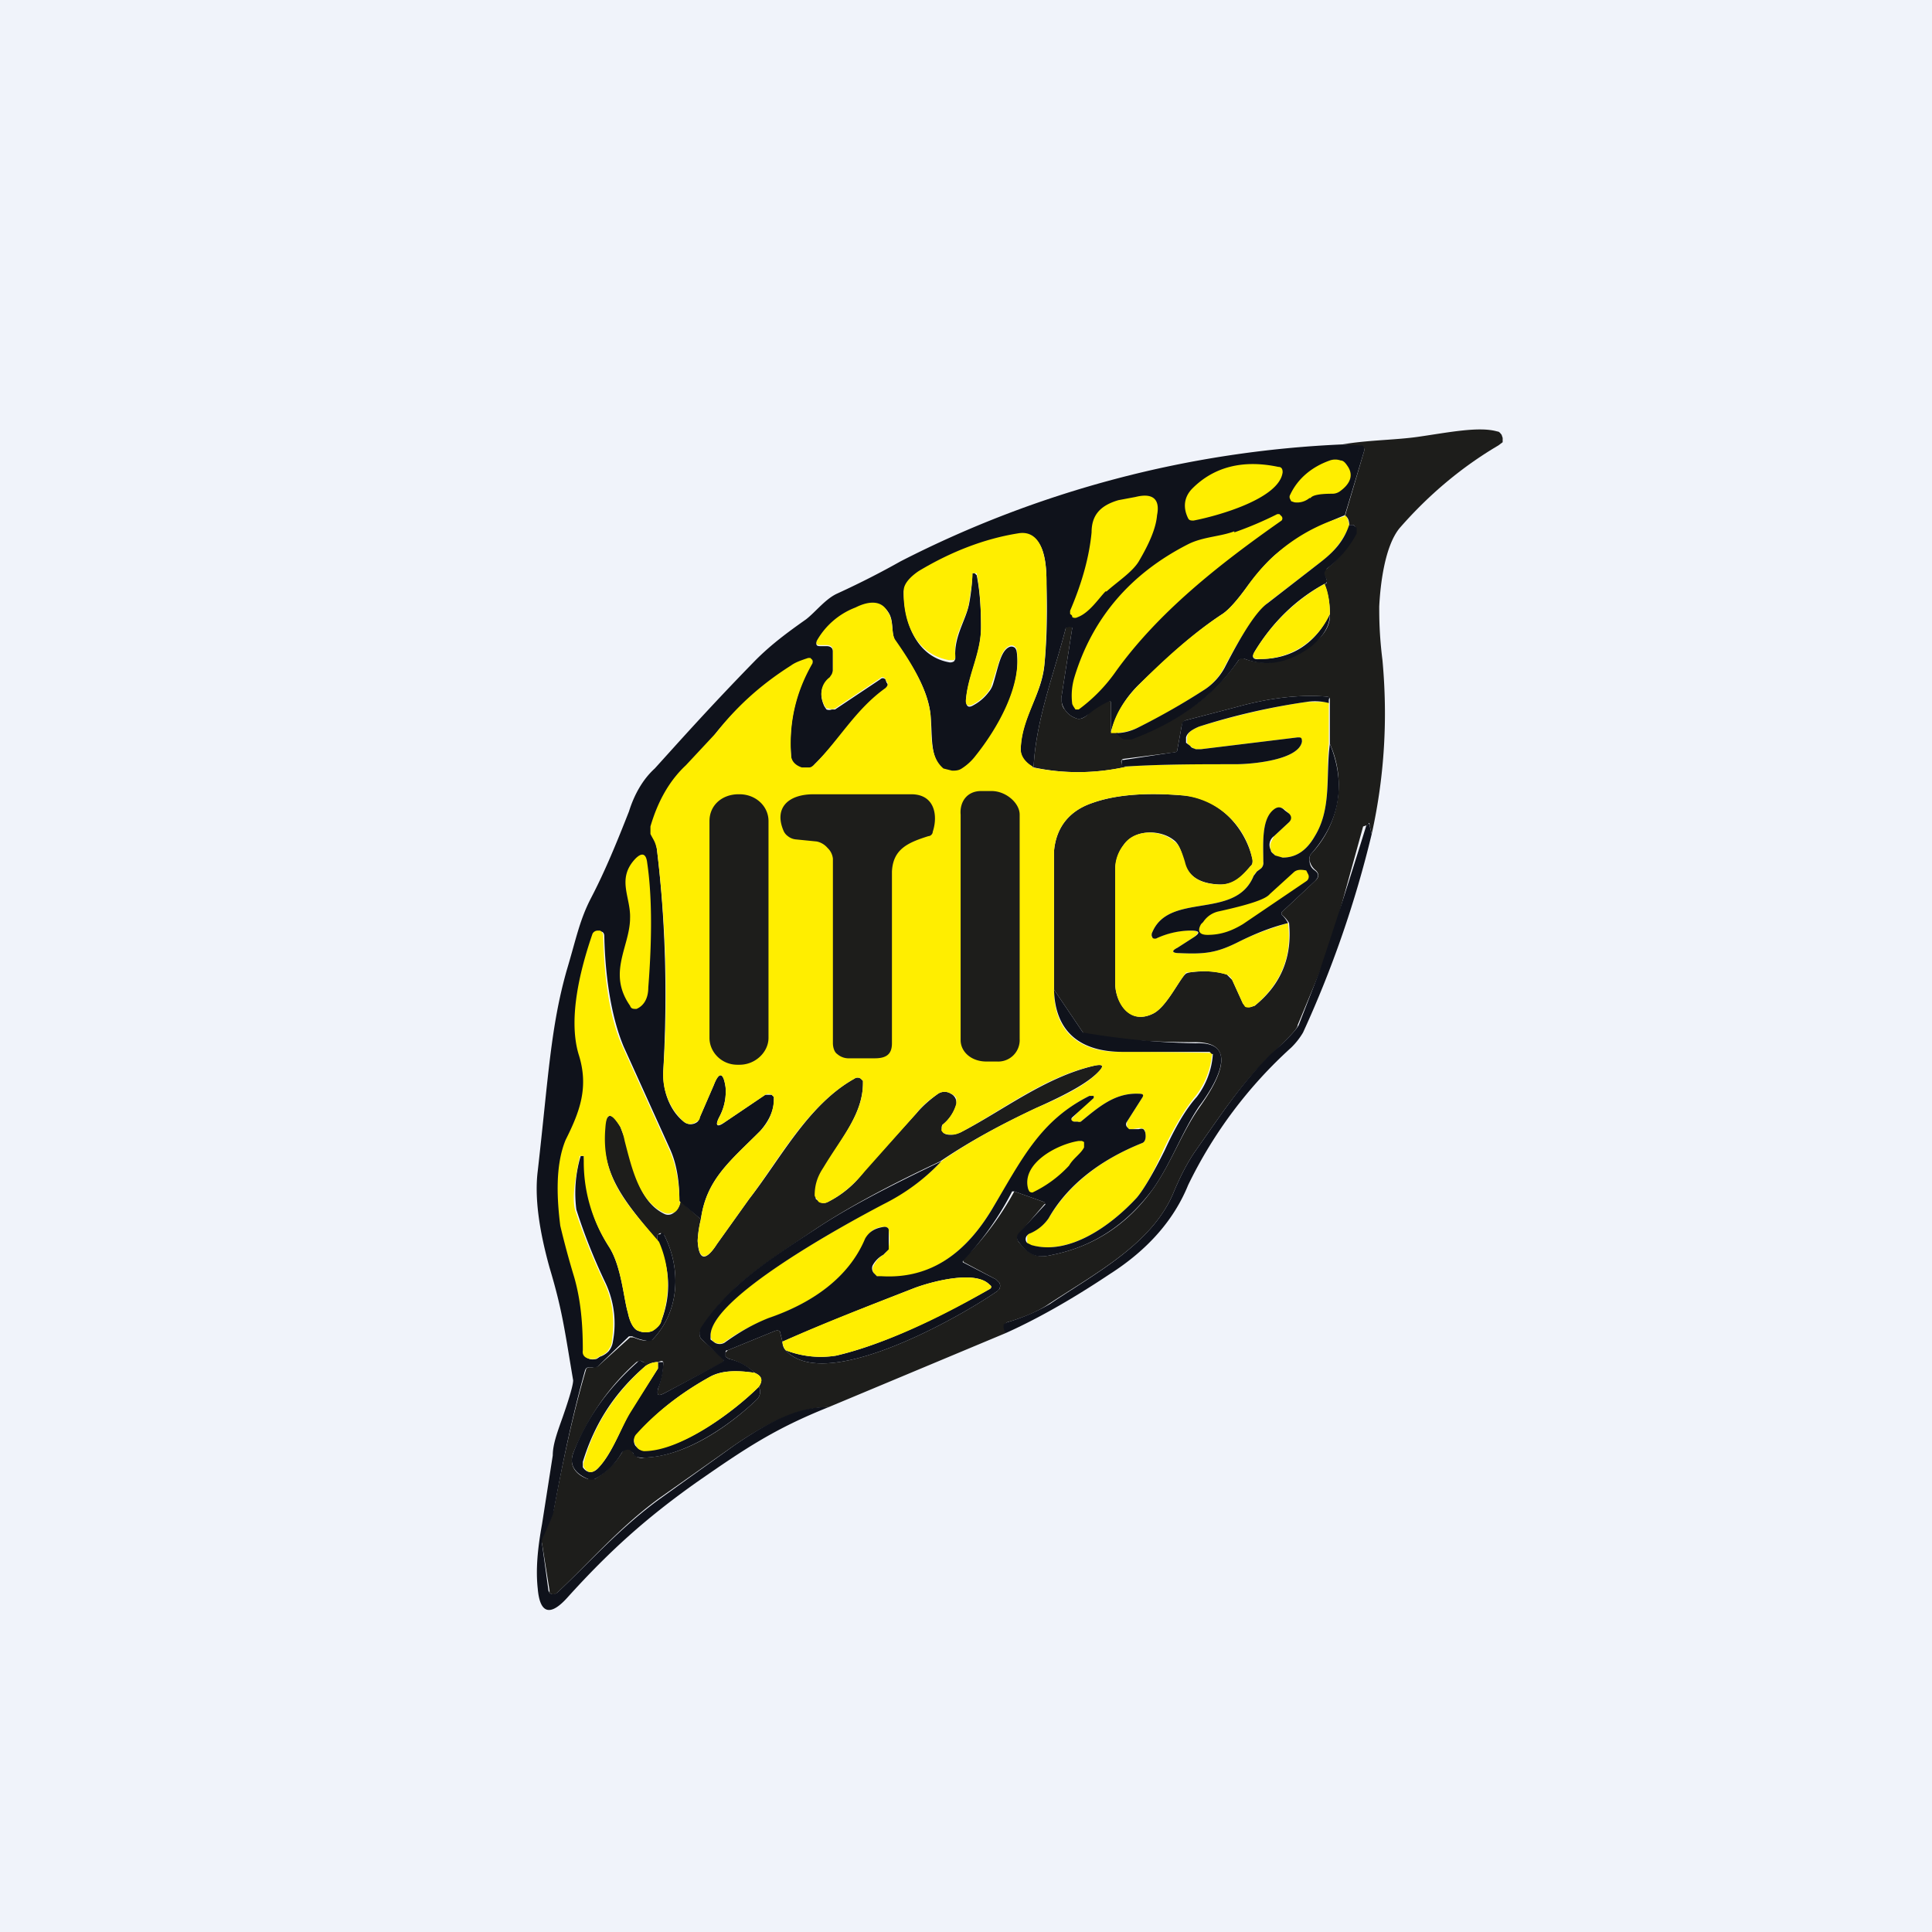 <!-- by TradingView --><svg width="18" height="18" viewBox="0 0 18 18" xmlns="http://www.w3.org/2000/svg"><path fill="#F0F3FA" d="M0 0h18v18H0z"/><path d="m12.78 7.77-.02-.08c0-.03-.01-.03-.02 0h-.01l-.03.01-.24.87c-.04.16-.1.32-.17.5l-.2.48c0 .04-.1.13-.25.28-.27.26-.44.52-.7.89-.07.1-.14.23-.21.4-.2.47-.72.74-1.16 1.03-.1.07-.25.13-.39.17l-.02.02v.03l.01.05-1.65.69c-.3 0-.62.18-.87.35l-.71.5c-.37.27-.65.6-.95.88a.05.05 0 0 1-.07 0v-.02l-.07-.44a.1.1 0 0 1 0-.06c.07-.13.1-.22.11-.26.08-.42.17-.86.3-1.3 0-.01.01-.02.04-.02h.02l.05-.01.3-.27h.03c.03.01.07.03.12.03l.06-.01c.25-.26.27-.65.11-.97l-.01-.01-.02-.01h-.01l-.02.01c-.01.02-.01.04 0 .07-.28-.35-.53-.6-.5-1.06.02-.15.07-.15.15-.01l.05.13c.07.27.13.57.36.68a.08.08 0 0 0 .07 0c.04-.02.07-.06.08-.12l.19.17a1 1 0 0 0-.03.2c.01.18.07.2.18.03l.3-.42c.29-.37.55-.88.98-1.12a.05.05 0 0 1 .06 0l.02.02v.02c0 .28-.19.5-.37.8a.44.44 0 0 0-.07.25v.03l.04.03a.08.08 0 0 0 .07 0c.14-.07.26-.17.35-.3l.48-.53c.06-.07.13-.13.2-.18a.11.11 0 0 1 .12 0 .1.1 0 0 1 .04.04.1.1 0 0 1 .01.06.38.38 0 0 1-.13.19.05.05 0 0 0 0 .05c0 .03.04.05.11.04l.06-.02c.39-.2.78-.51 1.24-.62.09-.02.1 0 .04.06-.1.1-.28.2-.57.33-.32.15-.62.31-.9.5-.47.22-.86.43-1.16.63-.49.33-.82.54-1.06.92-.03.05-.03.09.01.12l.19.17v.01a.02.02 0 0 1 0 .01v.01l-.55.29c-.06.03-.07.02-.06-.04a.85.85 0 0 0 .05-.24c0-.02-.01-.02-.02-.02l-.03.01a.2.2 0 0 0-.12.04c0-.02 0-.04-.02-.04-.02-.02-.04-.01-.06 0-.27.24-.46.53-.59.85-.04.11.02.2.14.24h.06c.1-.06.19-.14.25-.24l.02-.03a.07.07 0 0 1 .07 0l.02.03c.02.03.05.05.1.04.4-.01.81-.31 1.05-.54a.1.1 0 0 0 .02-.12c.04-.06.03-.1-.04-.13a.55.55 0 0 0-.24-.13l-.03-.02v-.04l.02-.02.44-.18c.03-.01.05 0 .05.02l.02.08c0 .03.01.06.03.08.37.41 1.64-.32 1.97-.55l.02-.02a.06.06 0 0 0 0-.06l-.03-.03-.3-.16a.02.02 0 0 1 0-.03 2.82 2.82 0 0 0 .47-.63l.28.1c.01 0 .02.01 0 .02l-.24.28a.06.06 0 0 0 0 .07c.09.11.16.16.32.12.39-.08.7-.29.93-.61.17-.24.27-.53.44-.77.12-.17.4-.6-.04-.6-.36 0-.7-.02-1-.06a.07.07 0 0 1-.05-.03l-.27-.4V7.93c.02-.23.15-.38.36-.45.2-.07.47-.1.83-.07.36.02.6.32.66.6 0 .03 0 .05-.02.06-.08.1-.16.18-.3.17-.18-.01-.28-.08-.32-.21-.02-.1-.05-.17-.09-.2-.12-.1-.36-.11-.47.04a.42.42 0 0 0-.08.22v1.07c0 .17.13.4.36.28.11-.06.21-.26.28-.35l.02-.02.03-.01c.15-.02.26-.01.35.02l.05.05.1.22.02.02a.07.07 0 0 0 .06.01l.03-.01c.25-.2.35-.46.32-.77a.3.3 0 0 0-.07-.08V8.5l.32-.3c.03-.03.03-.06 0-.09a.16.16 0 0 1-.06-.1c0-.02 0-.04.02-.06a.93.93 0 0 0 .17-1.02V6.52c0-.02-.01-.03-.03-.03-.25-.02-.53.01-.85.1l-.46.12a.06.06 0 0 0-.04.05l-.04.22c0 .02-.01.03-.03.03l-.47.06a.03.03 0 0 0-.02.01.03.03 0 0 0 0 .03c0 .02.02.03.06.03-.3.07-.6.07-.88.01.02-.44.19-.87.3-1.3 0-.01.01-.02.03-.02h.01l.02.02-.1.64c0 .04 0 .09.03.12a.2.2 0 0 0 .1.08c.04.02.09 0 .14-.06a.8.8 0 0 1 .16-.1c.02 0 .03 0 .03.02v.27h.05l.07.06h.06c.44-.15.78-.4 1.01-.73.02-.02.04-.02.06-.01.2.07.41.03.62-.13.12-.09.18-.19.17-.3a.76.76 0 0 0-.05-.27c.03 0 .03-.03 0-.08a.04.04 0 0 1 .02-.06c.12-.1.2-.2.27-.33v-.05a.06.06 0 0 0-.02-.03h-.04c0-.05-.02-.08-.04-.08l.18-.61v-.02l-.01-.01-.01-.01h-.02l-.16-.02c.23-.04.49-.04.7-.07.28-.04.57-.1.74-.05.02 0 .03.02.04.03l.01.03v.04l-.04.03c-.34.2-.65.46-.92.77-.14.17-.18.53-.19.73 0 .1 0 .26.03.5.05.54.02 1.08-.1 1.62Z" fill="#1D1D1B"/><path d="m12.51 4.14.16.01h.02a.04.04 0 0 1 .02.03v.02l-.18.6c-.25.1-.47.22-.65.37-.07.06-.15.15-.25.28-.1.14-.18.23-.24.27-.26.17-.51.4-.77.65a.97.97 0 0 0-.27.45v-.27c0-.02-.01-.02-.03-.01a.8.8 0 0 0-.16.1c-.06.05-.1.07-.14.05a.2.2 0 0 1-.1-.08.18.18 0 0 1-.03-.12l.1-.64-.02-.01h-.01l-.03.01c-.11.43-.28.86-.3 1.3-.08-.04-.12-.1-.12-.16 0-.3.19-.5.22-.79.02-.2.03-.45.02-.76 0-.14 0-.51-.27-.46-.3.06-.61.17-.92.35-.06.04-.13.11-.14.18 0 .26.1.6.42.66a.06.06 0 0 0 .05-.01l.01-.02v-.02c-.01-.2.1-.34.13-.5a1.83 1.83 0 0 0 .03-.28h.02l.02.02c.03.15.04.31.04.49 0 .24-.12.44-.14.67 0 .06.02.08.07.05a.43.43 0 0 0 .14-.12.22.22 0 0 0 .04-.07c.05-.16.07-.31.15-.35a.05.05 0 0 1 .06.01l.01.02c.06.33-.18.74-.38 1a.5.5 0 0 1-.13.11.15.15 0 0 1-.17 0c-.13-.11-.1-.3-.12-.5-.02-.25-.19-.5-.33-.7-.04-.07-.01-.18-.06-.26-.06-.1-.17-.11-.31-.04a.7.7 0 0 0-.36.31c-.01.03 0 .04.03.04h.06c.04 0 .06.02.06.05v.22l-.03.03c-.08.07-.1.15-.05.26l.02.03a.07.07 0 0 0 .05 0h.03l.42-.28c.02-.02.04-.01.05 0l.01.03c.02.02.01.04 0 .06-.29.2-.44.48-.67.7a.12.12 0 0 1-.05.04h-.06c-.07-.02-.11-.06-.11-.12a1.47 1.47 0 0 1 .2-.87v-.01l-.02-.01h-.02a.48.48 0 0 0-.16.06c-.3.19-.52.4-.7.62-.08.11-.17.21-.28.31-.15.14-.26.33-.32.57v.06c.02.06.04.06.05.14.08.66.1 1.35.06 2.06-.01.17.05.37.19.48a.1.1 0 0 0 .13 0 .1.1 0 0 0 .02-.04l.13-.3c.05-.13.09-.12.11.02a.5.5 0 0 1-.06.28c-.04.08-.02.1.06.04l.37-.25h.06l.02.02v.03c0 .1-.05.2-.13.29-.28.28-.5.45-.55.82l-.2-.17c0-.2-.03-.36-.09-.49l-.43-.95c-.1-.24-.17-.59-.18-1.03 0-.02-.01-.04-.03-.04h-.02c-.02-.01-.04 0-.05.02-.11.32-.23.78-.13 1.12.1.31 0 .54-.12.8-.1.24-.08.56-.05.8l.13.48c.06.2.09.43.08.68 0 .06.04.1.12.08l.03-.02a.2.2 0 0 0 .08-.05.18.18 0 0 0 .04-.09.89.89 0 0 0-.07-.55c-.11-.23-.2-.46-.27-.68a1.21 1.21 0 0 1 .04-.5h.03v.01c.03.34.05.54.23.83.12.18.14.49.18.62.02.1.06.16.1.17a.17.17 0 0 0 .13 0l.05-.04a.14.14 0 0 0 .03-.05c.1-.26.08-.5-.03-.74-.01-.03-.01-.05 0-.07h.02l.01-.01h.02l.01.02c.16.32.14.71-.11.97a.06.06 0 0 1-.06.01.45.45 0 0 1-.13-.04h-.03l-.29.28a.07.07 0 0 1-.05.01H5.5c-.03 0-.04 0-.05.03-.12.43-.21.87-.29 1.3 0 .03-.04.12-.1.25a.1.1 0 0 0-.01.06l.06.44.01.02a.05.05 0 0 0 .05.01l.02-.01c.3-.28.58-.6.95-.87l.71-.51c.25-.17.56-.36.87-.35-.5.2-.77.38-1.23.7-.48.34-.82.65-1.2 1.07-.16.18-.26.16-.28-.08-.02-.18 0-.38.04-.6l.1-.64c0-.1.04-.21.09-.35.07-.2.1-.31.1-.35-.08-.47-.1-.65-.22-1.05-.1-.36-.14-.66-.11-.9.1-.88.12-1.34.27-1.87.09-.3.12-.47.23-.68.13-.25.24-.52.35-.8.05-.16.13-.3.24-.4.2-.22.5-.56.94-1.01.15-.15.3-.26.47-.38.09-.07.18-.19.29-.24.24-.11.43-.21.59-.3a9.97 9.97 0 0 1 4.13-1.09Z" fill="#0F121B"/><path d="M12.2 4.64a.18.18 0 0 1-.14.04l-.03-.01-.01-.02a.04.04 0 0 1 0-.04c.07-.15.2-.26.37-.32a.15.15 0 0 1 .1 0c.03 0 .05.03.07.06.05.08.02.16-.08.23a.12.12 0 0 1-.07.02c-.1 0-.18.01-.2.04ZM11.95 4.4c-.03.25-.62.41-.83.45-.02 0-.04 0-.05-.02-.05-.1-.04-.2.04-.28.2-.2.47-.27.8-.2.03 0 .04.02.04.05ZM10.3 5.51c-.06.06-.15.2-.26.24a.05.05 0 0 1-.05 0c0-.02-.01-.02-.02-.03v-.03c.12-.28.18-.52.2-.73 0-.16.08-.25.25-.3l.16-.03c.16-.04.23.02.2.17-.01.12-.07.26-.17.43-.06.1-.2.19-.3.28ZM11.5 4.96a3.35 3.35 0 0 0 .4-.17h.02l.02.02a.03.03 0 0 1 0 .04c-.6.42-1.15.86-1.54 1.4a1.52 1.52 0 0 1-.35.36h-.03L10 6.58l-.01-.02a.6.6 0 0 1 .02-.25c.17-.56.53-.97 1.06-1.24.14-.07.3-.07.43-.12ZM12.53 4.8c.02.01.03.04.04.1a.79.79 0 0 1-.27.34l-.48.37c-.1.08-.24.28-.41.6a.57.57 0 0 1-.18.21c-.2.13-.4.25-.63.36a.57.57 0 0 1-.2.05h-.05c.03-.16.12-.31.27-.46.26-.26.51-.48.77-.65.06-.04.14-.13.24-.27a1.66 1.66 0 0 1 .9-.64Z" fill="#FE0"/><path d="M12.34 5.44c-.26.14-.48.35-.65.63-.03.05-.02.08.05.07.3 0 .52-.15.65-.42 0 .1-.05.2-.17.3-.2.15-.41.2-.62.12-.03-.01-.04 0-.06.01-.23.34-.57.58-1 .74h-.07a.27.27 0 0 1-.07-.06c.07 0 .14-.02.2-.05.22-.11.43-.23.63-.36a.57.57 0 0 0 .18-.2c.17-.33.3-.53.4-.6l.49-.38c.13-.1.22-.2.27-.35h.04l.03.03v.05a.98.98 0 0 1-.28.33l-.02.03v.02c.03.06.03.08 0 .09Z" fill="#0F121B"/><path d="M9.62 7.15c.29.06.58.06.89-.01.33-.02.66-.02 1-.02.16 0 .59-.04.62-.21 0-.03-.01-.04-.04-.04l-.9.11h-.05a.14.14 0 0 1-.05-.03.1.1 0 0 1-.03-.03v-.05c0-.04.04-.07.11-.1.33-.1.66-.18 1-.23h.21v.39c-.03.3.03.6-.13.86-.08.14-.18.2-.3.2-.02 0-.05 0-.07-.02a.12.12 0 0 1-.04-.05.1.1 0 0 1 0-.07l.03-.06.14-.13c.02-.02.02-.05 0-.08l-.03-.03c-.04-.03-.07-.04-.11 0-.12.08-.1.31-.1.48 0 .02 0 .04-.02.06l-.04.03a.13.13 0 0 0-.03.04c-.17.42-.8.14-.95.54v.03l.03.01h.02c.1-.05.2-.07.3-.07.1 0 .1.02.03.07l-.14.09c-.06.03-.05.05.02.05.23.01.34 0 .54-.1.16-.08.31-.13.47-.18.04.3-.06.56-.31.77l-.03.01a.07.07 0 0 1-.06 0l-.02-.03-.1-.22a.09.09 0 0 0-.05-.05.79.79 0 0 0-.35-.02h-.03l-.02.03c-.07.09-.17.29-.28.35-.23.12-.36-.1-.36-.28V8.09c0-.08.03-.16.08-.22.1-.15.35-.14.47-.03.04.02.07.09.1.19.03.13.13.2.3.21.15.01.23-.08.31-.17a.06.06 0 0 0 .02-.05.74.74 0 0 0-.66-.61c-.36-.03-.64 0-.83.07-.21.07-.34.22-.36.45v1.3c0 .38.24.58.63.57a33.61 33.61 0 0 1 .84.01.04.04 0 0 1 0 .03.74.74 0 0 1-.15.37c-.1.12-.2.29-.3.5-.1.23-.19.38-.25.45-.24.26-.63.54-.99.44a.06.06 0 0 1-.03-.02v-.07l.02-.02a.4.4 0 0 0 .18-.14c.18-.3.47-.54.87-.7.03-.01.04-.05.03-.1 0-.03-.02-.04-.06-.04l-.06.01h-.03l-.02-.02v-.05l.14-.22c.02-.03 0-.04-.03-.04-.22-.01-.37.12-.54.26a.03.03 0 0 1-.03 0h-.03c-.03 0-.04-.02-.01-.04.04-.05.1-.11.19-.18v-.02h-.04c-.46.23-.63.6-.91 1.06-.23.38-.55.65-1.03.63l-.04-.01a.08.08 0 0 1-.03-.03.07.07 0 0 1 0-.07.25.25 0 0 1 .09-.1.11.11 0 0 0 .04-.05c.02-.04.02-.1.01-.18 0-.02-.02-.03-.04-.03-.08 0-.14.04-.17.11-.16.36-.5.6-.9.74a1.9 1.9 0 0 0-.43.23.09.09 0 0 1-.11-.03.07.07 0 0 1-.01-.04c0-.35 1.2-1 1.6-1.22.2-.1.39-.23.55-.4.27-.19.57-.35.89-.5.29-.12.48-.23.57-.33.06-.06.05-.08-.04-.06-.46.1-.86.42-1.24.62a.17.17 0 0 1-.06.02c-.07 0-.1 0-.12-.04l.01-.05a.38.38 0 0 0 .13-.2v-.05a.1.1 0 0 0-.05-.04.11.11 0 0 0-.12 0c-.07.05-.14.1-.2.18l-.48.54c-.1.12-.21.22-.35.29a.09.09 0 0 1-.08 0 .08.08 0 0 1-.02-.03.07.07 0 0 1-.02-.03c0-.09.02-.17.08-.26.18-.3.37-.5.37-.79v-.02l-.02-.02a.05.05 0 0 0-.06 0c-.43.24-.7.75-.98 1.12l-.3.42c-.1.16-.17.15-.18-.03a1 1 0 0 1 .03-.2c.05-.37.27-.54.55-.82a.43.43 0 0 0 .13-.3v-.02l-.02-.02a.06.06 0 0 0-.06 0l-.37.25c-.08.05-.1.04-.06-.04a.5.5 0 0 0 .06-.28c-.02-.14-.06-.15-.11-.02l-.13.3c0 .02-.01.03-.03.04a.1.1 0 0 1-.08.02.1.1 0 0 1-.04-.02.59.59 0 0 1-.19-.48c.05-.71.02-1.4-.06-2.06-.02-.08-.03-.08-.06-.14V7.7c.07-.24.18-.43.33-.57l.28-.3c.18-.23.4-.44.7-.63.04-.03.1-.05.16-.07h.02l.02.02v.03c-.15.26-.22.54-.2.85 0 .06.04.1.1.12h.07c.02 0 .04-.02.05-.03.23-.23.38-.51.66-.71.02-.02.03-.04.01-.06l-.01-.02c-.01-.02-.03-.03-.05-.01l-.42.28a.07.07 0 0 1-.06 0H7.7l-.02-.03c-.05-.1-.03-.2.05-.26l.02-.03.01-.03v-.19c0-.03-.02-.05-.06-.05h-.06c-.03 0-.04-.01-.03-.04a.7.7 0 0 1 .36-.31c.14-.07.25-.06.3.04.06.08.03.2.07.26.14.2.3.45.33.7.01.2-.01.39.12.5l.08.02c.03 0 .06 0 .09-.02a.5.5 0 0 0 .13-.12c.2-.25.44-.66.38-1l-.02-.02a.05.05 0 0 0-.05 0c-.08.04-.1.19-.16.35 0 .03-.02.05-.03.07a.43.43 0 0 1-.14.12c-.05.03-.08.01-.07-.05.02-.23.14-.43.14-.67 0-.18-.01-.34-.04-.5h-.04c0 .1-.02.18-.03.26-.02.17-.15.3-.13.5v.03l-.01.02h-.05c-.33-.06-.43-.39-.42-.65 0-.07.08-.14.14-.18.3-.18.61-.3.92-.35.26-.05.27.32.27.46 0 .3 0 .56-.02.76-.03.29-.21.5-.22.79 0 .06.04.12.11.16Z" fill="#FE0"/><path d="M12.34 5.44c.03.06.05.16.05.28a.71.71 0 0 1-.65.42c-.07 0-.08-.02-.05-.07.17-.28.4-.49.65-.63Z" fill="#FE0"/><path d="M12.38 6.55a.51.51 0 0 0-.21-.01 6.2 6.2 0 0 0-1 .23c-.07.03-.11.06-.12.1v.05l.04.03c.01.02.03.02.05.03h.05l.9-.11c.03 0 .04 0 .04.04-.03.17-.46.21-.62.21-.34 0-.67 0-1 .02-.04 0-.06 0-.06-.03v-.03h.02l.46-.07c.03 0 .04-.01.04-.03l.04-.22c0-.03.01-.04.04-.05l.46-.12c.32-.09.6-.12.85-.1.02 0 .03 0 .02.03v.03ZM12 8.6c-.16.04-.31.1-.47.18-.2.1-.31.11-.54.1-.07 0-.08-.02-.02-.05l.14-.09c.08-.05.07-.07-.02-.07a.77.77 0 0 0-.31.07.04.04 0 0 1-.04 0l-.01-.02V8.7c.15-.4.78-.12.95-.54l.03-.04.04-.03a.07.07 0 0 0 .02-.06c0-.17-.02-.4.1-.49.04-.03.07-.02.1.01l.04.03c.03.03.02.06 0 .08l-.14.13a.1.1 0 0 0-.03.13c0 .02.02.03.04.05l.07.02c.12 0 .22-.06.3-.2.16-.26.1-.57.14-.86.15.37.1.71-.17 1.02a.07.07 0 0 0-.02.06c0 .05.02.08.05.1.04.03.04.06 0 .1l-.31.29v.02a.3.3 0 0 1 .06.08Z" fill="#0F121B"/><path d="M9.24 7.37h-.1c-.13 0-.2.1-.19.22v2.1c0 .11.1.2.24.2h.1a.2.2 0 0 0 .21-.21V7.59c0-.11-.13-.22-.26-.22ZM6.9 7.4h-.02c-.15 0-.27.1-.27.25v2.02c0 .13.11.25.26.25h.02c.15 0 .27-.12.27-.25V7.65c0-.14-.12-.25-.27-.25ZM7.76 8a.16.16 0 0 0-.05-.1.18.18 0 0 0-.1-.06l-.2-.02a.14.14 0 0 1-.07-.03.12.12 0 0 1-.04-.05c-.09-.21.04-.34.28-.34h.91c.22 0 .25.2.2.35 0 .02-.02.04-.04.04-.19.06-.33.12-.34.33v1.6c0 .1-.05.14-.16.14H7.9a.16.16 0 0 1-.1-.04c-.03-.02-.04-.07-.04-.1V8Z" fill="#1D1D1B"/><path d="M12.78 7.77a10.08 10.08 0 0 1-.64 1.85.67.67 0 0 1-.11.14 4.19 4.19 0 0 0-.96 1.28c-.13.32-.37.6-.73.83-.36.24-.68.42-.97.55a.12.12 0 0 1-.02-.05v-.03l.03-.02c.14-.04.28-.1.4-.17.43-.29.95-.56 1.15-1.03.07-.17.14-.3.21-.4.26-.37.43-.63.7-.9.16-.14.24-.23.26-.27l.19-.49a63.15 63.15 0 0 0 .44-1.37h.01c0-.03.01-.03.02 0l.02.08Z" fill="#0F121B"/><path d="M5.87 8.56c.01-.2-.13-.37.05-.56.06-.06.1-.05.11.04.04.27.05.65.01 1.16 0 .1-.04.17-.11.2-.03 0-.05 0-.06-.03-.21-.3-.01-.54 0-.8ZM11.83 8.33l.22-.2c.03-.03.07-.03.12-.02l.02.04a.05.05 0 0 1-.02.06l-.59.4c-.1.06-.2.1-.33.1-.07 0-.1-.03-.06-.1l.02-.02a.23.23 0 0 1 .15-.1c.27-.06.43-.11.47-.16Z" fill="#FE0"/><path d="M6.34 11.2c-.01.05-.04.1-.08.1a.09.09 0 0 1-.07 0c-.23-.1-.3-.4-.37-.67a.63.63 0 0 0-.04-.13c-.09-.14-.13-.14-.14.01-.04.47.2.71.5 1.06.1.23.11.48.02.74 0 .02-.02.04-.03.05a.16.16 0 0 1-.05.04.17.17 0 0 1-.13 0c-.04-.01-.08-.07-.1-.17-.04-.13-.06-.44-.18-.62a1.44 1.44 0 0 1-.23-.84H5.4v.01c-.05.24-.07.4-.04.5.07.21.16.44.27.67.08.17.1.35.07.55 0 .03-.02.06-.04.09a.2.2 0 0 1-.08.05.39.39 0 0 1-.03.02c-.08.01-.13-.02-.12-.08 0-.25-.02-.47-.08-.68a8.1 8.1 0 0 1-.13-.48c-.03-.24-.05-.56.05-.8.13-.26.22-.49.12-.8-.1-.34.02-.8.13-1.12.01-.02.03-.03.05-.03h.02c.02.01.03.03.03.05.01.44.07.79.18 1.03l.43.95c.06.13.1.3.1.5Z" fill="#FE0"/><path d="M7.32 12.58a.9.9 0 0 0 .47.05c.39-.09.86-.3 1.43-.62.02-.01.02-.03 0-.04-.13-.14-.54-.03-.7.03-.41.16-.82.32-1.23.5l-.02-.08c0-.02-.02-.03-.05-.02l-.44.18c-.01 0-.02 0-.02.02v.04l.03.02c.09.02.17.06.24.13-.14-.02-.3-.03-.42.04-.27.15-.5.33-.68.54a.08.08 0 0 0-.01.1l.03.03a.1.1 0 0 0 .05.01c.35.01.85-.37 1.07-.59a.1.1 0 0 1-.02.12c-.24.23-.66.53-1.04.54-.06 0-.1 0-.11-.04l-.03-.03a.07.07 0 0 0-.08.03.62.62 0 0 1-.25.24.07.07 0 0 1-.06 0c-.12-.05-.18-.13-.14-.24.12-.32.32-.6.6-.85 0-.01.03-.02.05 0 .02 0 .03.02.02.04-.28.24-.47.53-.58.89v.05c.04.06.1.06.15 0 .13-.14.21-.38.3-.53l.25-.39v-.06h.05c0 .1-.02.18-.05.25-.01.06 0 .07.06.04l.54-.29a.02.02 0 0 0 .01-.01v-.01l-.19-.18c-.04-.03-.04-.07-.02-.12.25-.38.58-.6 1.07-.92.3-.2.69-.4 1.17-.63-.16.17-.34.3-.54.4-.4.21-1.6.87-1.61 1.22v.04l.04.03a.09.09 0 0 0 .09 0c.14-.1.26-.17.41-.23.41-.14.75-.38.9-.74.04-.07.1-.1.18-.11.02 0 .04.01.04.03v.18l-.05.05a.25.25 0 0 0-.1.1.07.07 0 0 0 .01.07l.03.03h.04c.48.03.8-.24 1.03-.62.28-.47.45-.83.91-1.06h.04v.02l-.2.18c-.02.02 0 .04.02.04h.03a.04.04 0 0 0 .03 0c.17-.14.32-.27.54-.26.04 0 .05.01.03.04l-.14.22a.04.04 0 0 0 0 .05l.02.02h.09c.04-.01.05 0 .06.03.01.05 0 .09-.03.1-.4.16-.7.4-.87.7a.4.4 0 0 1-.17.14.06.06 0 0 0-.03.02.05.05 0 0 0 0 .07l.04.02c.35.1.74-.18.98-.44.06-.07.15-.22.26-.44.1-.22.2-.39.3-.5a.74.74 0 0 0 .15-.4h-.01l-.02-.02h-.81c-.4 0-.63-.19-.64-.58l.27.4a7.02 7.02 0 0 0 1.05.1c.44-.02.16.42.03.59-.16.24-.26.53-.43.77-.24.32-.54.53-.93.61-.16.04-.23 0-.32-.12a.06.06 0 0 1 0-.08l.25-.27-.01-.02-.28-.1h-.02a2.82 2.82 0 0 1-.46.65v.01l.31.16.03.03a.06.06 0 0 1-.02.08c-.33.23-1.6.96-1.97.55Z" fill="#0F121B"/><path d="M9.96 10.86a1.12 1.12 0 0 1-.34.25.04.04 0 0 1-.03-.01l-.01-.02c-.07-.24.27-.42.47-.45h.03l.02.01v.05c-.03.06-.1.1-.14.17ZM7.32 12.58a.15.15 0 0 1-.03-.08c.4-.18.82-.34 1.23-.5.16-.06.57-.17.7-.03.02.01.02.03 0 .04-.57.33-1.05.53-1.43.62a.9.9 0 0 1-.47-.05ZM6.13 12.69v.06l-.25.4c-.09.14-.17.38-.3.52-.06.06-.1.06-.14 0a.07.07 0 0 1 0-.05c.1-.36.3-.65.57-.89a.2.2 0 0 1 .12-.04ZM7.03 12.79c.07.03.08.07.04.13-.22.22-.72.6-1.07.6a.1.1 0 0 1-.05-.02.1.1 0 0 1-.03-.04.08.08 0 0 1 .01-.1c.18-.2.41-.38.68-.53.13-.07.28-.06.42-.04Z" fill="#FE0"/></svg>